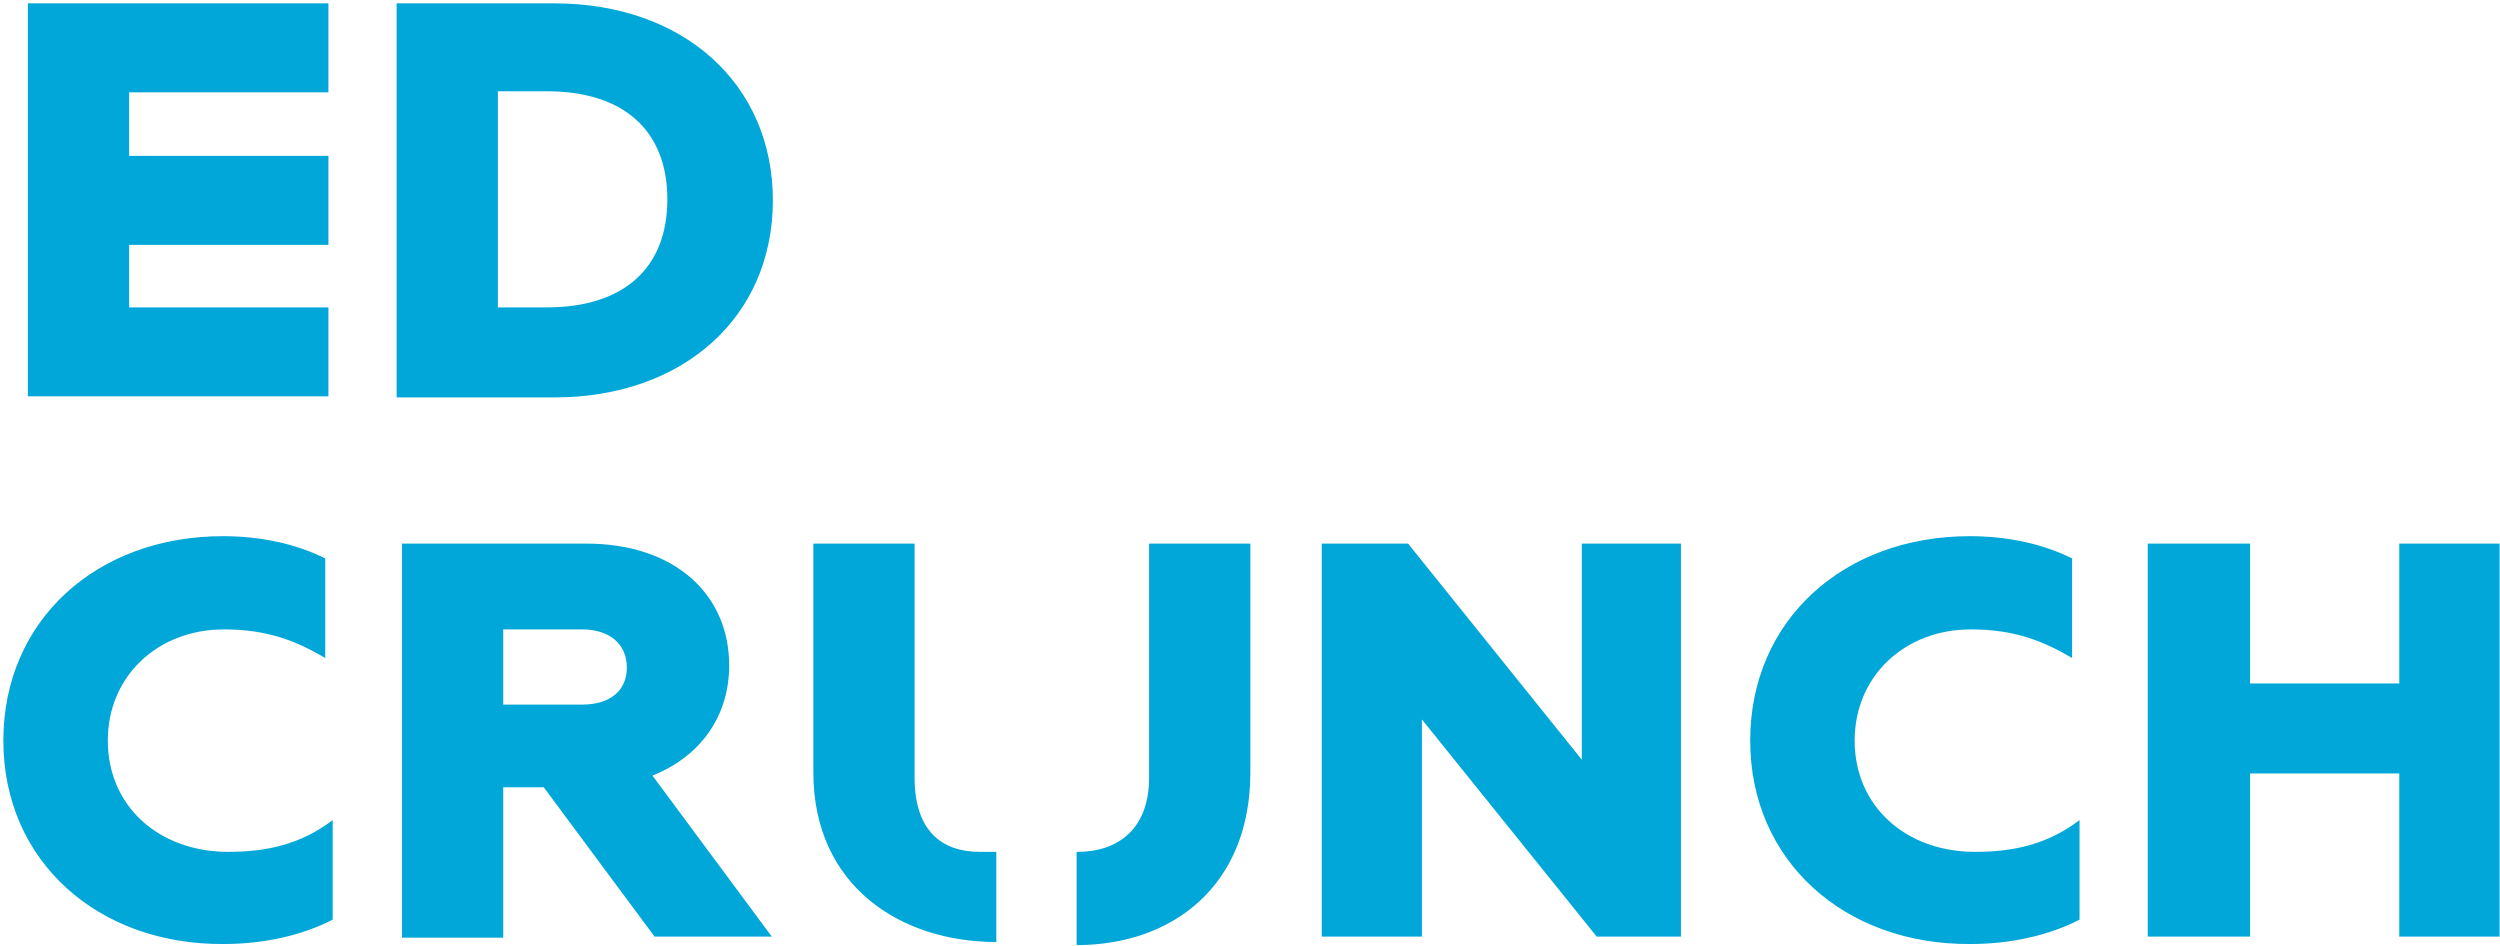 <svg width="745" height="282" viewBox="0 0 745 282" fill="none" xmlns="http://www.w3.org/2000/svg">
<mask id="mask0" mask-type="alpha" maskUnits="userSpaceOnUse" x="0" y="0" width="745" height="282">
<rect width="745" height="282" fill="#C4C4C4"/>
</mask>
<g mask="url(#mask0)">
<path fill-rule="evenodd" clip-rule="evenodd" d="M118.198 1H165.205C203.636 1 230.315 24.991 230.315 59.715C230.315 94.439 203.636 118.431 165.205 118.431H118.198V1ZM162.981 91.598C185.849 91.598 198.871 79.918 198.871 59.4C198.871 38.881 185.849 27.201 162.981 27.201H148.371V91.598H162.981ZM1 220.707C1 184.72 28.95 159.782 66.428 159.782C77.544 159.782 88.025 161.991 96.918 166.411V196.084C88.343 191.033 79.767 187.561 66.745 187.561C47.053 187.561 32.126 201.451 32.126 220.707C32.126 240.278 47.371 253.852 68.016 253.852C79.45 253.852 89.613 251.643 99.142 244.382V274.056C89.931 278.791 78.497 281.316 66.745 281.316C29.267 281.632 1 256.694 1 220.707ZM119.789 161.994H174.736C201.098 161.994 217.296 177.146 217.296 198.297C217.296 213.449 208.72 225.444 194.428 231.127L230 279.109H195.063L162.032 234.599H149.962V279.425H119.789V161.994ZM173.465 209.976C181.723 209.976 186.805 205.873 186.805 198.928C186.805 191.983 181.723 187.564 173.465 187.564H149.962V209.976H173.465ZM419.607 161.994H393.881V279.109H423.736V214.395L475.824 279.109H500.916V161.994H471.378V226.391L419.607 161.994ZM521.563 220.707C521.563 184.72 549.513 159.782 586.991 159.782C598.108 159.782 608.589 161.991 617.482 166.411V196.084C608.906 191.033 600.331 187.561 587.309 187.561C567.617 187.561 552.689 201.451 552.689 220.707C552.689 240.278 567.935 253.852 588.579 253.852C600.013 253.852 610.177 251.643 619.705 244.382V274.056C610.495 278.791 599.061 281.316 587.309 281.316C549.831 281.632 521.563 256.694 521.563 220.707ZM670.521 161.994H640.03V279.109H670.521V230.495H714.986V279.109H745.159V161.994H714.986V203.663H670.521V161.994ZM292.009 253.855C280.575 253.855 272.555 247.542 272.555 231.758V161.994H242.382V230.18C242.382 263.957 268.314 280.719 296.899 280.719V253.855H292.009ZM342.433 231.758C342.433 247.542 332.588 253.855 321.154 253.855H320.836V281.635C349.421 281.635 372.606 263.957 372.606 230.18V161.994H342.433V231.758ZM8.306 118.115V1H97.872V27.517H38.479V46.457H97.872V72.974H38.479V91.598H97.872V118.115H8.306Z" fill="#00A7D8"/>
</g>
</svg>
